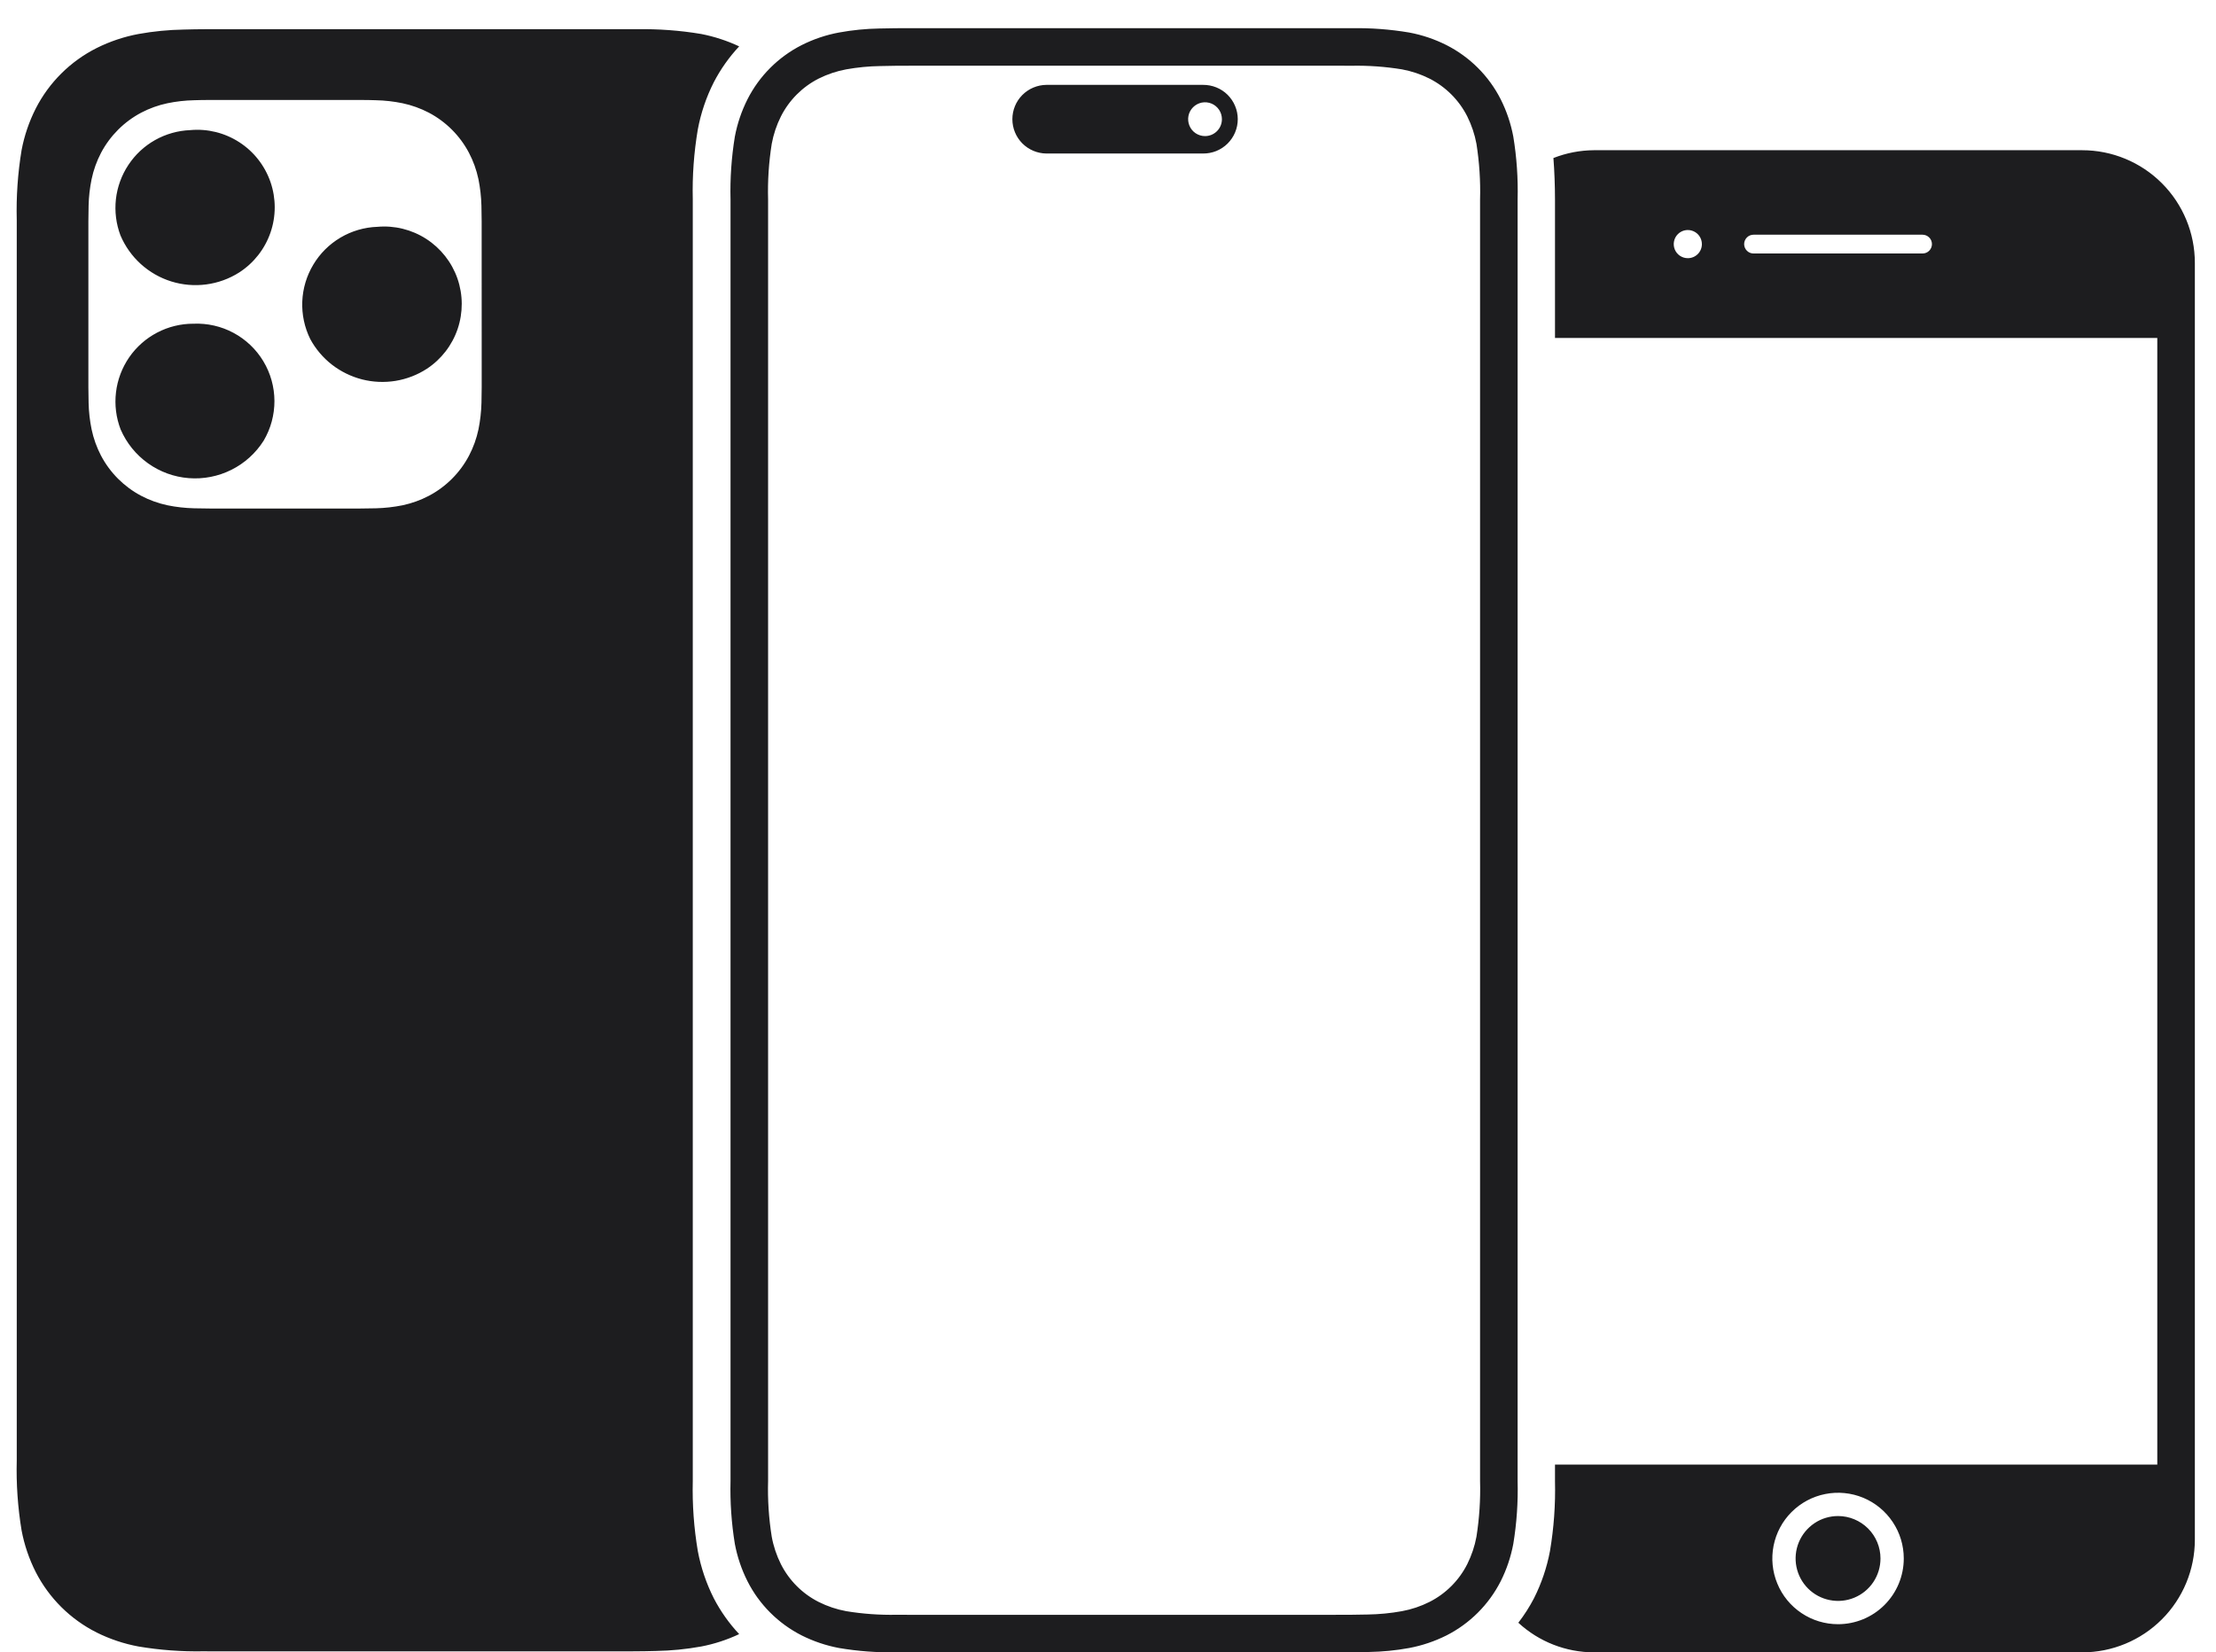 <svg width="59" height="44" viewBox="0 0 59 44" fill="none" xmlns="http://www.w3.org/2000/svg">
<path d="M50.067 41.5C50.067 41.724 50.001 41.942 49.877 42.128C49.753 42.314 49.576 42.459 49.37 42.544C49.163 42.63 48.936 42.652 48.717 42.608C48.498 42.565 48.296 42.457 48.138 42.299C47.98 42.141 47.873 41.94 47.829 41.721C47.785 41.501 47.808 41.274 47.893 41.068C47.979 40.861 48.124 40.685 48.31 40.56C48.495 40.436 48.714 40.37 48.937 40.37C49.237 40.37 49.524 40.49 49.736 40.701C49.948 40.913 50.067 41.2 50.067 41.5ZM58.437 7V41C58.437 41.796 58.121 42.559 57.559 43.121C56.996 43.684 56.233 44 55.437 44H42.437C41.691 43.998 40.973 43.717 40.425 43.211C40.583 43.007 40.723 42.788 40.842 42.559C41.042 42.162 41.185 41.74 41.267 41.304C41.371 40.689 41.416 40.066 41.401 39.442V39H57.437V9H41.401V5.605V5.309C41.4 4.937 41.387 4.572 41.359 4.208C41.703 4.073 42.068 4.002 42.437 4H55.437C56.233 4 56.996 4.316 57.559 4.879C58.121 5.441 58.437 6.204 58.437 7ZM45.312 6.5C45.312 6.426 45.29 6.353 45.249 6.292C45.208 6.23 45.149 6.182 45.081 6.154C45.012 6.125 44.937 6.118 44.864 6.132C44.791 6.147 44.725 6.182 44.672 6.235C44.62 6.287 44.584 6.354 44.57 6.427C44.555 6.5 44.563 6.575 44.591 6.644C44.619 6.712 44.667 6.771 44.729 6.812C44.791 6.853 44.863 6.875 44.937 6.875C45.037 6.875 45.132 6.836 45.203 6.765C45.273 6.695 45.312 6.6 45.312 6.5ZM51.437 6.5C51.437 6.434 51.411 6.37 51.364 6.324C51.317 6.277 51.254 6.25 51.187 6.25H46.687C46.621 6.25 46.557 6.276 46.511 6.323C46.464 6.37 46.437 6.434 46.437 6.5C46.437 6.566 46.464 6.63 46.511 6.677C46.557 6.724 46.621 6.75 46.687 6.75H51.187C51.254 6.75 51.317 6.724 51.364 6.677C51.411 6.63 51.437 6.566 51.437 6.5ZM50.687 41.5C50.687 41.154 50.585 40.816 50.392 40.528C50.2 40.24 49.927 40.016 49.607 39.883C49.287 39.751 48.935 39.716 48.596 39.784C48.257 39.851 47.945 40.018 47.7 40.263C47.455 40.507 47.289 40.819 47.221 41.159C47.154 41.498 47.188 41.85 47.321 42.17C47.453 42.49 47.677 42.763 47.965 42.955C48.253 43.148 48.591 43.25 48.937 43.25C49.401 43.25 49.847 43.066 50.175 42.737C50.503 42.409 50.687 41.964 50.687 41.5ZM6.369 7.255C6.103 7.424 5.803 7.533 5.49 7.574C5.178 7.615 4.86 7.588 4.559 7.494C4.258 7.4 3.982 7.242 3.748 7.03C3.515 6.818 3.33 6.558 3.207 6.268C3.091 5.961 3.05 5.631 3.086 5.304C3.123 4.978 3.237 4.665 3.418 4.392C3.599 4.118 3.842 3.891 4.128 3.73C4.414 3.569 4.735 3.478 5.063 3.465C5.523 3.422 5.983 3.536 6.371 3.787C6.759 4.037 7.051 4.411 7.202 4.848C7.352 5.284 7.352 5.759 7.201 6.195C7.05 6.631 6.757 7.005 6.369 7.255ZM10.046 6.04C9.7 6.052 9.363 6.151 9.065 6.327C8.767 6.503 8.518 6.751 8.341 7.048C8.163 7.345 8.062 7.682 8.048 8.028C8.034 8.374 8.107 8.718 8.26 9.028C8.403 9.293 8.6 9.525 8.837 9.71C9.075 9.894 9.348 10.028 9.64 10.103C9.931 10.177 10.235 10.19 10.532 10.142C10.829 10.093 11.113 9.984 11.365 9.82C11.749 9.567 12.038 9.193 12.185 8.758C12.332 8.323 12.33 7.85 12.179 7.416C12.027 6.982 11.735 6.611 11.349 6.362C10.963 6.113 10.504 5.999 10.046 6.04ZM5.15 8.62C4.813 8.619 4.481 8.701 4.183 8.857C3.885 9.013 3.629 9.24 3.438 9.517C3.248 9.795 3.127 10.114 3.088 10.449C3.048 10.783 3.091 11.122 3.212 11.436C3.368 11.797 3.62 12.108 3.939 12.336C4.259 12.565 4.635 12.702 5.026 12.732C5.418 12.763 5.81 12.686 6.162 12.51C6.513 12.335 6.81 12.066 7.02 11.734C7.209 11.414 7.308 11.048 7.307 10.676C7.305 10.304 7.204 9.939 7.012 9.62C6.82 9.301 6.546 9.04 6.218 8.864C5.891 8.688 5.521 8.604 5.15 8.62ZM19.004 42.559C19.185 42.907 19.412 43.228 19.68 43.514C19.358 43.666 19.018 43.777 18.669 43.844C18.271 43.916 17.868 43.956 17.463 43.963C17.092 43.975 16.6 43.973 16.209 43.973H6.149H5.733C5.623 43.973 5.513 43.973 5.403 43.972C4.829 43.982 4.255 43.939 3.689 43.844C3.301 43.772 2.926 43.647 2.573 43.471C1.875 43.12 1.307 42.556 0.951 41.861C0.774 41.511 0.648 41.139 0.575 40.754C0.473 40.138 0.43 39.513 0.446 38.888C0.446 38.78 0.446 38.671 0.446 38.562V6.189C0.446 6.079 0.446 5.97 0.446 5.861C0.43 5.237 0.473 4.612 0.575 3.996C0.648 3.611 0.775 3.238 0.952 2.889C1.307 2.194 1.876 1.63 2.574 1.279C2.926 1.103 3.302 0.977 3.689 0.905C4.087 0.833 4.49 0.794 4.895 0.787C5.266 0.775 5.758 0.777 6.149 0.777H16.209H16.625C16.735 0.777 16.845 0.777 16.954 0.778C17.529 0.768 18.103 0.81 18.669 0.905C19.018 0.973 19.358 1.084 19.68 1.235C19.412 1.521 19.185 1.843 19.004 2.191C18.804 2.587 18.661 3.009 18.579 3.446C18.475 4.061 18.43 4.684 18.445 5.307V5.604V39.144V39.439C18.43 40.063 18.475 40.687 18.579 41.303C18.661 41.739 18.804 42.162 19.004 42.559ZM12.824 6.528C12.824 6.249 12.824 6.055 12.824 5.892C12.824 5.732 12.822 5.6 12.818 5.479C12.812 5.24 12.785 5.003 12.738 4.769C12.686 4.525 12.602 4.29 12.486 4.069C12.246 3.613 11.873 3.24 11.417 3C11.196 2.885 10.96 2.8 10.717 2.749C10.483 2.701 10.246 2.674 10.007 2.669C9.886 2.664 9.754 2.663 9.594 2.662C9.431 2.662 9.237 2.662 8.958 2.662H6.218C5.939 2.662 5.745 2.662 5.582 2.662C5.422 2.663 5.29 2.664 5.169 2.669C4.93 2.674 4.692 2.701 4.459 2.749C4.215 2.8 3.98 2.885 3.76 3C3.304 3.241 2.931 3.614 2.69 4.07C2.575 4.291 2.49 4.526 2.439 4.77C2.391 5.004 2.364 5.241 2.359 5.479C2.355 5.601 2.353 5.733 2.353 5.893V6.529V9.675V10.311C2.353 10.471 2.355 10.603 2.359 10.725C2.364 10.963 2.391 11.2 2.439 11.434C2.49 11.678 2.575 11.913 2.69 12.134C2.931 12.59 3.304 12.963 3.76 13.203C3.98 13.319 4.216 13.403 4.459 13.455C4.693 13.503 4.931 13.529 5.169 13.535C5.29 13.539 5.423 13.54 5.583 13.541C5.745 13.542 5.94 13.541 6.219 13.541H8.959H9.595C9.755 13.54 9.887 13.539 10.009 13.535C10.247 13.529 10.484 13.502 10.718 13.455C10.962 13.403 11.197 13.319 11.418 13.203C11.874 12.963 12.247 12.59 12.487 12.134C12.603 11.913 12.687 11.678 12.739 11.434C12.786 11.2 12.813 10.963 12.819 10.725C12.823 10.603 12.824 10.471 12.825 10.311C12.825 10.149 12.825 9.954 12.825 9.675L12.824 6.528ZM20.167 42.548C20.065 42.408 19.974 42.26 19.896 42.105C19.817 41.95 19.75 41.788 19.694 41.623C19.75 41.789 19.817 41.95 19.896 42.105C19.974 42.26 20.065 42.408 20.166 42.548L20.167 42.548ZM24.302 1.75H24.419H24.529H35.328H35.697L35.985 1.751C36.434 1.742 36.883 1.775 37.327 1.847C37.581 1.894 37.827 1.976 38.058 2.092C38.492 2.312 38.845 2.664 39.065 3.099C39.18 3.33 39.263 3.576 39.31 3.83C39.387 4.321 39.42 4.819 39.406 5.316V5.605V38.92V39.435C39.42 39.932 39.387 40.429 39.31 40.92C39.263 41.174 39.18 41.42 39.065 41.651C38.845 42.086 38.492 42.439 38.057 42.658C37.827 42.774 37.581 42.856 37.327 42.903C37.025 42.958 36.72 42.987 36.414 42.992C36.161 42.999 35.843 43 35.554 43H35.437H35.328H24.529H24.159L23.871 42.999C23.422 43.008 22.973 42.976 22.529 42.903C22.275 42.856 22.029 42.774 21.798 42.658C21.364 42.439 21.011 42.086 20.791 41.651C20.676 41.42 20.593 41.174 20.547 40.92C20.469 40.43 20.436 39.934 20.45 39.437V39.145V5.605V5.316C20.436 4.818 20.469 4.321 20.547 3.83C20.594 3.576 20.676 3.33 20.792 3.099C21.012 2.665 21.364 2.312 21.798 2.092C22.029 1.977 22.275 1.894 22.529 1.847C22.831 1.793 23.136 1.763 23.442 1.759C23.695 1.751 24.014 1.75 24.302 1.75ZM24.302 0.75C24.003 0.75 23.674 0.751 23.412 0.759C23.051 0.765 22.692 0.801 22.337 0.866C21.992 0.93 21.658 1.043 21.344 1.201C20.722 1.517 20.216 2.023 19.901 2.645C19.743 2.959 19.63 3.293 19.565 3.638C19.475 4.191 19.436 4.751 19.45 5.312C19.45 5.409 19.45 5.506 19.45 5.605V39.145V39.438C19.436 39.998 19.475 40.559 19.565 41.112C19.63 41.457 19.743 41.791 19.901 42.105C20.216 42.727 20.722 43.233 21.345 43.549C21.658 43.706 21.993 43.819 22.338 43.884C22.842 43.969 23.353 44.008 23.865 43.998C23.962 43.999 24.06 43.999 24.158 43.999H24.529H35.328H35.554C35.853 43.999 36.183 43.999 36.445 43.99C36.805 43.984 37.164 43.949 37.519 43.884C37.864 43.819 38.198 43.706 38.512 43.549C39.134 43.233 39.64 42.727 39.956 42.105C40.114 41.791 40.226 41.456 40.291 41.111C40.382 40.558 40.42 39.998 40.406 39.438V38.921V5.605C40.406 5.506 40.406 5.409 40.406 5.312C40.42 4.751 40.382 4.191 40.291 3.638C40.226 3.293 40.114 2.959 39.956 2.645C39.64 2.022 39.134 1.517 38.512 1.201C38.198 1.043 37.864 0.93 37.519 0.866C37.014 0.781 36.503 0.742 35.992 0.751C35.895 0.751 35.797 0.75 35.699 0.75H35.328H24.529H24.302V0.75ZM32.031 2.26H27.858C27.618 2.263 27.388 2.36 27.218 2.531C27.049 2.702 26.954 2.933 26.954 3.174C26.954 3.415 27.049 3.646 27.218 3.817C27.388 3.988 27.618 4.085 27.858 4.088H32.031C32.152 4.089 32.272 4.066 32.384 4.021C32.496 3.975 32.598 3.908 32.684 3.823C32.769 3.738 32.838 3.637 32.884 3.526C32.931 3.414 32.955 3.295 32.955 3.174C32.955 3.053 32.931 2.933 32.884 2.822C32.838 2.71 32.769 2.609 32.684 2.524C32.598 2.439 32.496 2.372 32.384 2.327C32.272 2.282 32.152 2.259 32.031 2.26ZM32.083 3.624C31.994 3.624 31.907 3.597 31.833 3.548C31.759 3.499 31.702 3.428 31.668 3.346C31.634 3.264 31.625 3.173 31.642 3.086C31.659 2.999 31.702 2.919 31.765 2.856C31.828 2.793 31.908 2.75 31.996 2.732C32.083 2.715 32.173 2.724 32.256 2.758C32.338 2.792 32.408 2.85 32.458 2.924C32.507 2.998 32.533 3.085 32.533 3.174C32.533 3.233 32.522 3.291 32.499 3.346C32.477 3.401 32.443 3.45 32.402 3.492C32.36 3.534 32.31 3.567 32.256 3.59C32.201 3.612 32.142 3.624 32.083 3.624V3.624Z" fill="#1D1D1F"/>
</svg>
